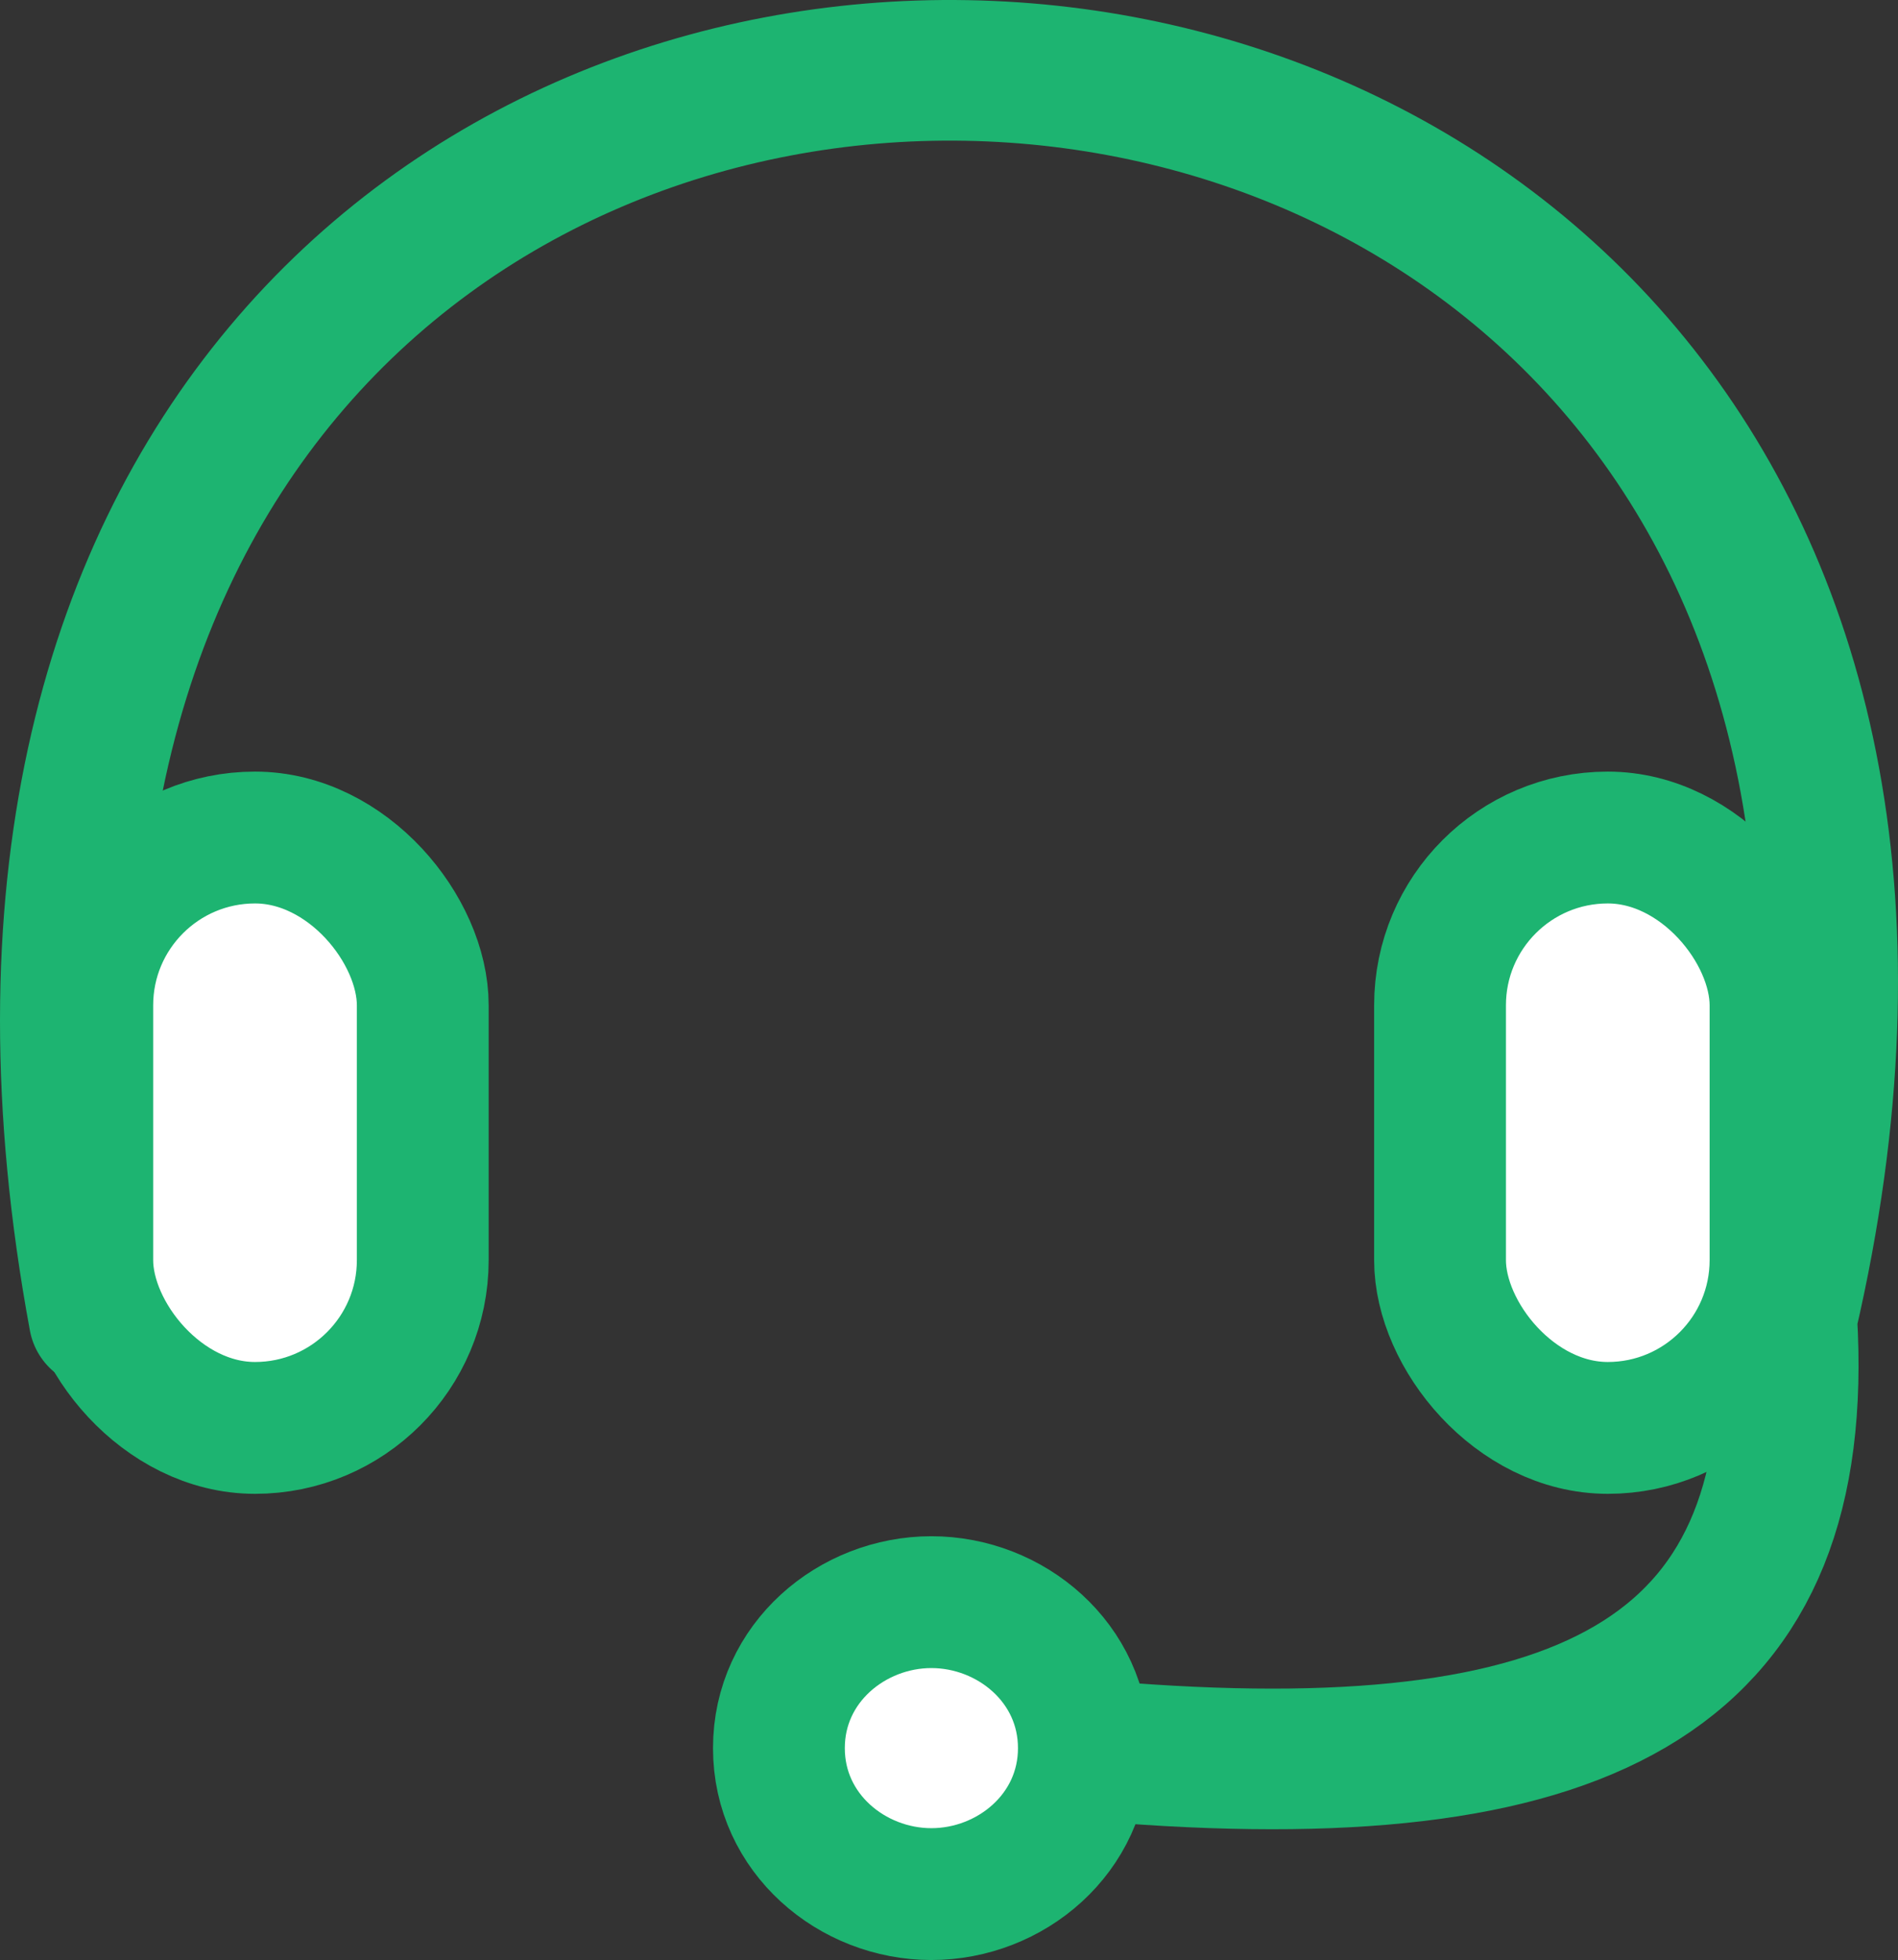 <svg width="216" height="223" viewBox="0 0 216 223" fill="none" xmlns="http://www.w3.org/2000/svg">
<rect x="0" y="0" width="216" height="223" fill="#333333" stroke="none"/>
<path d="M11.271 149.935C-24.53 -43.456 246.298 -35.073 203.374 149.786C203.352 149.881 203.342 149.987 203.348 150.084C205.74 189.819 181.717 203.441 128.212 199.459" stroke="#1DB471" stroke-width="16" stroke-linecap="round"/>
<rect x="9.932" y="95.289" width="38.18" height="67.171" rx="19.09" fill="white" stroke="#1DB471" stroke-width="15"/>
<rect x="163.882" y="95.289" width="38.18" height="67.171" rx="19.09" fill="white" stroke="#1DB471" stroke-width="15"/>
<path d="M105.996 215.5C115.014 215.5 123.349 208.609 123.349 198.892C123.349 189.176 115.014 182.284 105.996 182.284C96.979 182.284 88.643 189.176 88.643 198.892C88.643 208.609 96.979 215.5 105.996 215.5Z" fill="white" stroke="#1DB471" stroke-width="15"/>
</svg>
